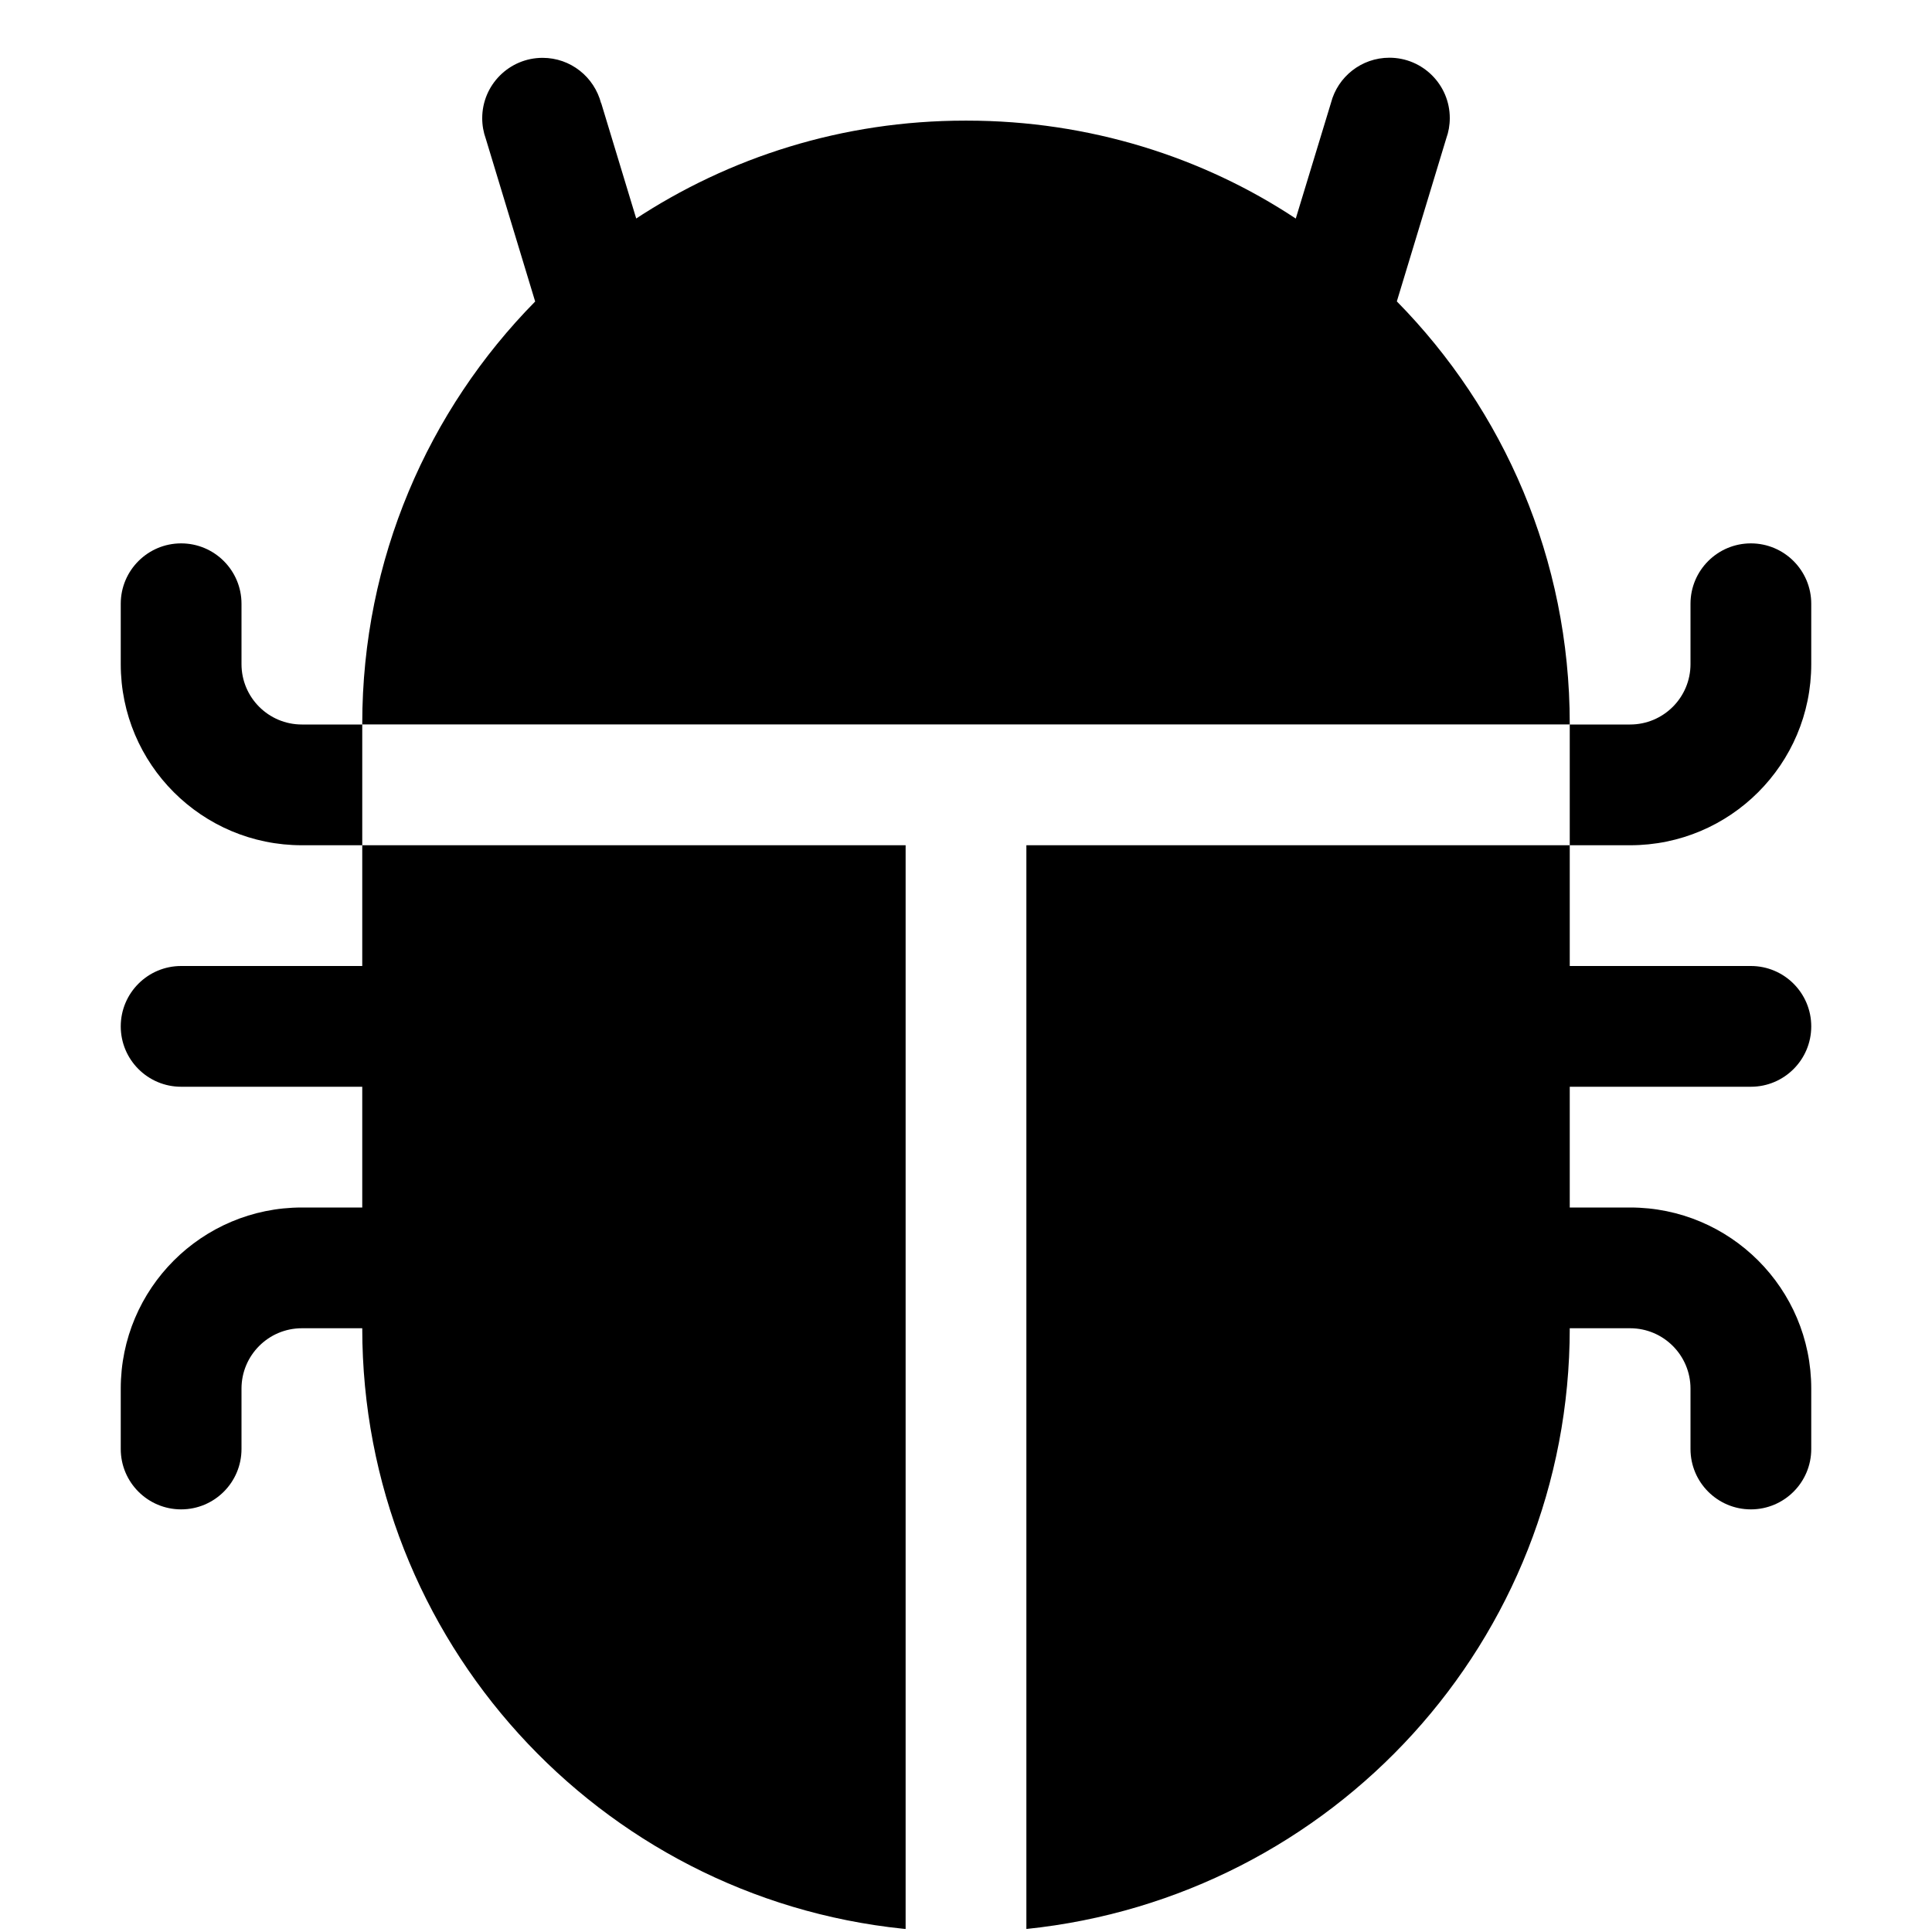 <!-- Generated by IcoMoon.io -->
<svg version="1.1" xmlns="http://www.w3.org/2000/svg" width="32" height="32" viewBox="0 0 32 32">
<title>bug-fill</title>
<path d="M9.956 1.71c-0.114-0.436-0.505-0.752-0.969-0.752-0.552 0-1 0.448-1 1 0 0.119 0.021 0.233 0.059 0.339l-0.002-0.007 0.82 2.704c-1.771 1.798-2.864 4.268-2.864 6.993 0 0.004 0 0.009 0 0.013v-0.001h20c0-0.004 0-0.008 0-0.013 0-2.725-1.093-5.195-2.865-6.995l0.001 0.001 0.82-2.704c0.036-0.099 0.057-0.213 0.057-0.332 0-0.552-0.448-1-1-1-0.464 0-0.855 0.316-0.967 0.745l-0.002 0.007-0.582 1.912c-1.535-1.017-3.42-1.622-5.447-1.622-0.005 0-0.011 0-0.016 0h0.001c-0.004 0-0.010 0-0.015 0-2.027 0-3.912 0.605-5.484 1.645l0.037-0.023-0.58-1.912zM26 12v2h-9v17.95c5.076-0.525 9-4.779 9-9.95 0-0 0-0 0-0v0h1c0.552 0 1 0.448 1 1v0 1c0 0.552 0.448 1 1 1s1-0.448 1-1v0-1c0-1.657-1.343-3-3-3v0h-1v-2h3c0.552 0 1-0.448 1-1s-0.448-1-1-1v0h-3v-2h1c1.657 0 3-1.343 3-3v0-1c0-0.552-0.448-1-1-1s-1 0.448-1 1v0 1c0 0.552-0.448 1-1 1v0h-1zM15 31.95v-17.95h-9v-2h-1c-0.552 0-1-0.448-1-1v0-1c0-0.552-0.448-1-1-1s-1 0.448-1 1v0 1c0 1.657 1.343 3 3 3v0h1v2h-3c-0.552 0-1 0.448-1 1s0.448 1 1 1v0h3v2h-1c-1.657 0-3 1.343-3 3v0 1c0 0.552 0.448 1 1 1s1-0.448 1-1v0-1c0-0.552 0.448-1 1-1v0h1c0 0 0 0 0 0 0 5.171 3.924 9.425 8.957 9.946l0.043 0.004z"></path>
</svg>
